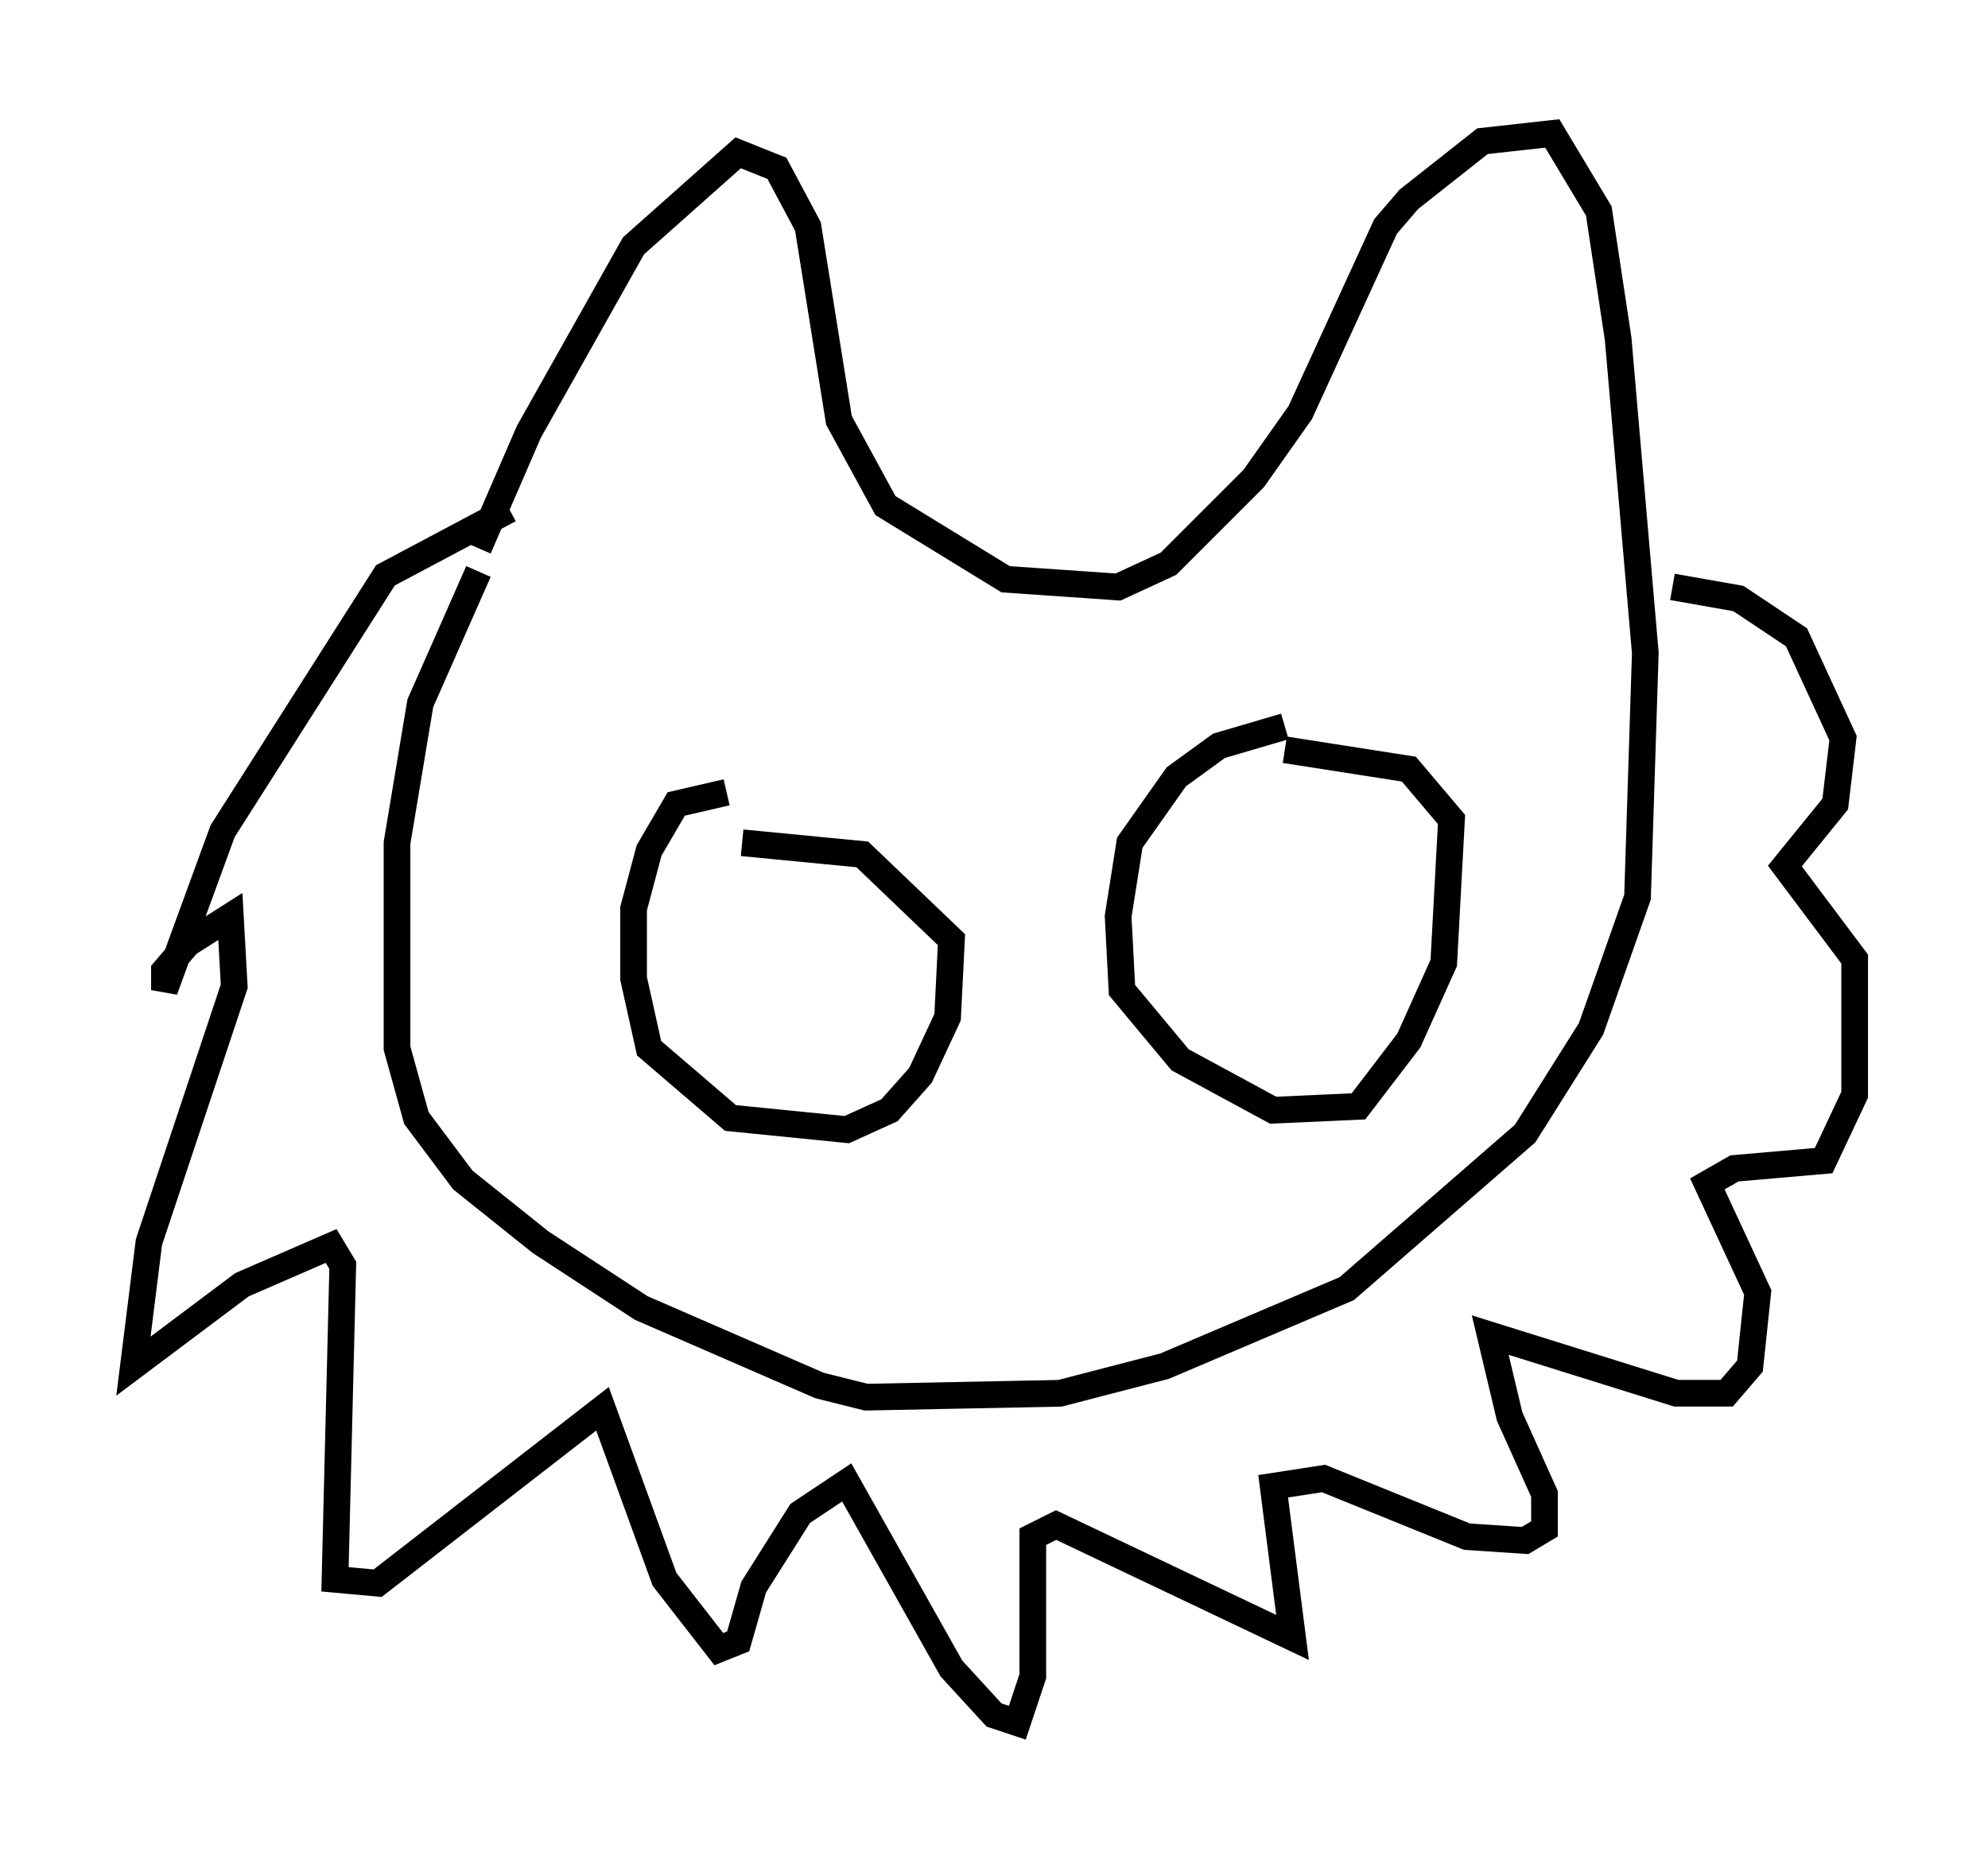 <?xml version="1.0" encoding="utf-8" ?>
<svg baseProfile="full" height="69.553" version="1.1" width="74.491" xmlns="http://www.w3.org/2000/svg" xmlns:ev="http://www.w3.org/2001/xml-events" xmlns:xlink="http://www.w3.org/1999/xlink"><defs /><rect fill="white" height="69.553" width="74.491" x="0" y="0" /><path d="M16.765, 26.207 m1.162, -5.665 l1.888, -4.358 3.922, -6.972 l3.922, -3.486 1.453, 0.581 l1.162, 2.179 1.162, 7.263 l1.743, 3.196 4.503, 2.76 l4.212, 0.291 1.888, -0.872 l3.196, -3.196 1.743, -2.469 l3.196, -6.972 0.872, -1.017 l2.76, -2.179 2.615, -0.291 l1.743, 2.905 0.726, 4.793 l1.017, 11.765 -0.291, 9.151 l-1.743, 4.939 -2.469, 3.922 l-6.682, 5.81 -6.827, 2.905 l-3.922, 1.017 -7.263, 0.145 l-1.743, -0.436 -6.682, -2.905 l-3.777, -2.469 -2.905, -2.324 l-1.743, -2.324 -0.726, -2.615 l0.0, -7.698 0.872, -5.229 l2.179, -4.939 m1.162, -2.324 l-4.648, 2.469 -6.101, 9.587 l-2.179, 5.955 0.0, -0.726 l0.872, -1.017 1.598, -1.017 l0.145, 2.615 -3.196, 9.587 l-0.581, 4.648 4.067, -3.05 l3.341, -1.453 0.436, 0.726 l-0.291, 11.765 1.598, 0.145 l8.425, -6.536 2.324, 6.391 l2.034, 2.615 0.726, -0.291 l0.581, -2.034 1.743, -2.76 l1.743, -1.162 3.922, 6.972 l1.598, 1.743 0.872, 0.291 l0.581, -1.743 0.0, -5.229 l0.872, -0.436 8.86, 4.212 l-0.726, -5.665 1.888, -0.291 l5.374, 2.179 2.179, 0.145 l0.726, -0.436 0.0, -1.307 l-1.307, -2.905 -0.726, -3.05 l6.972, 2.179 1.888, 0.0 l0.872, -1.017 0.291, -2.76 l-1.888, -4.067 1.017, -0.581 l3.341, -0.291 1.162, -2.469 l0.0, -5.084 -2.615, -3.486 l1.888, -2.324 0.291, -2.469 l-1.743, -3.777 -2.179, -1.453 l-2.469, -0.436 m-35.441, 7.698 l-1.888, 0.436 -1.017, 1.743 l-0.581, 2.179 0.0, 2.615 l0.581, 2.615 3.05, 2.615 l4.358, 0.436 1.598, -0.726 l1.162, -1.307 1.017, -2.179 l0.145, -2.905 -3.341, -3.196 l-4.503, -0.436 m20.335, -4.358 l-2.469, 0.726 -1.598, 1.162 l-1.743, 2.469 -0.436, 2.76 l0.145, 2.76 2.179, 2.615 l3.486, 1.888 3.196, -0.145 l1.888, -2.469 1.307, -2.905 l0.291, -5.374 -1.598, -1.888 l-4.648, -0.726 " fill="none" stroke="black" stroke-width="1" /></svg>